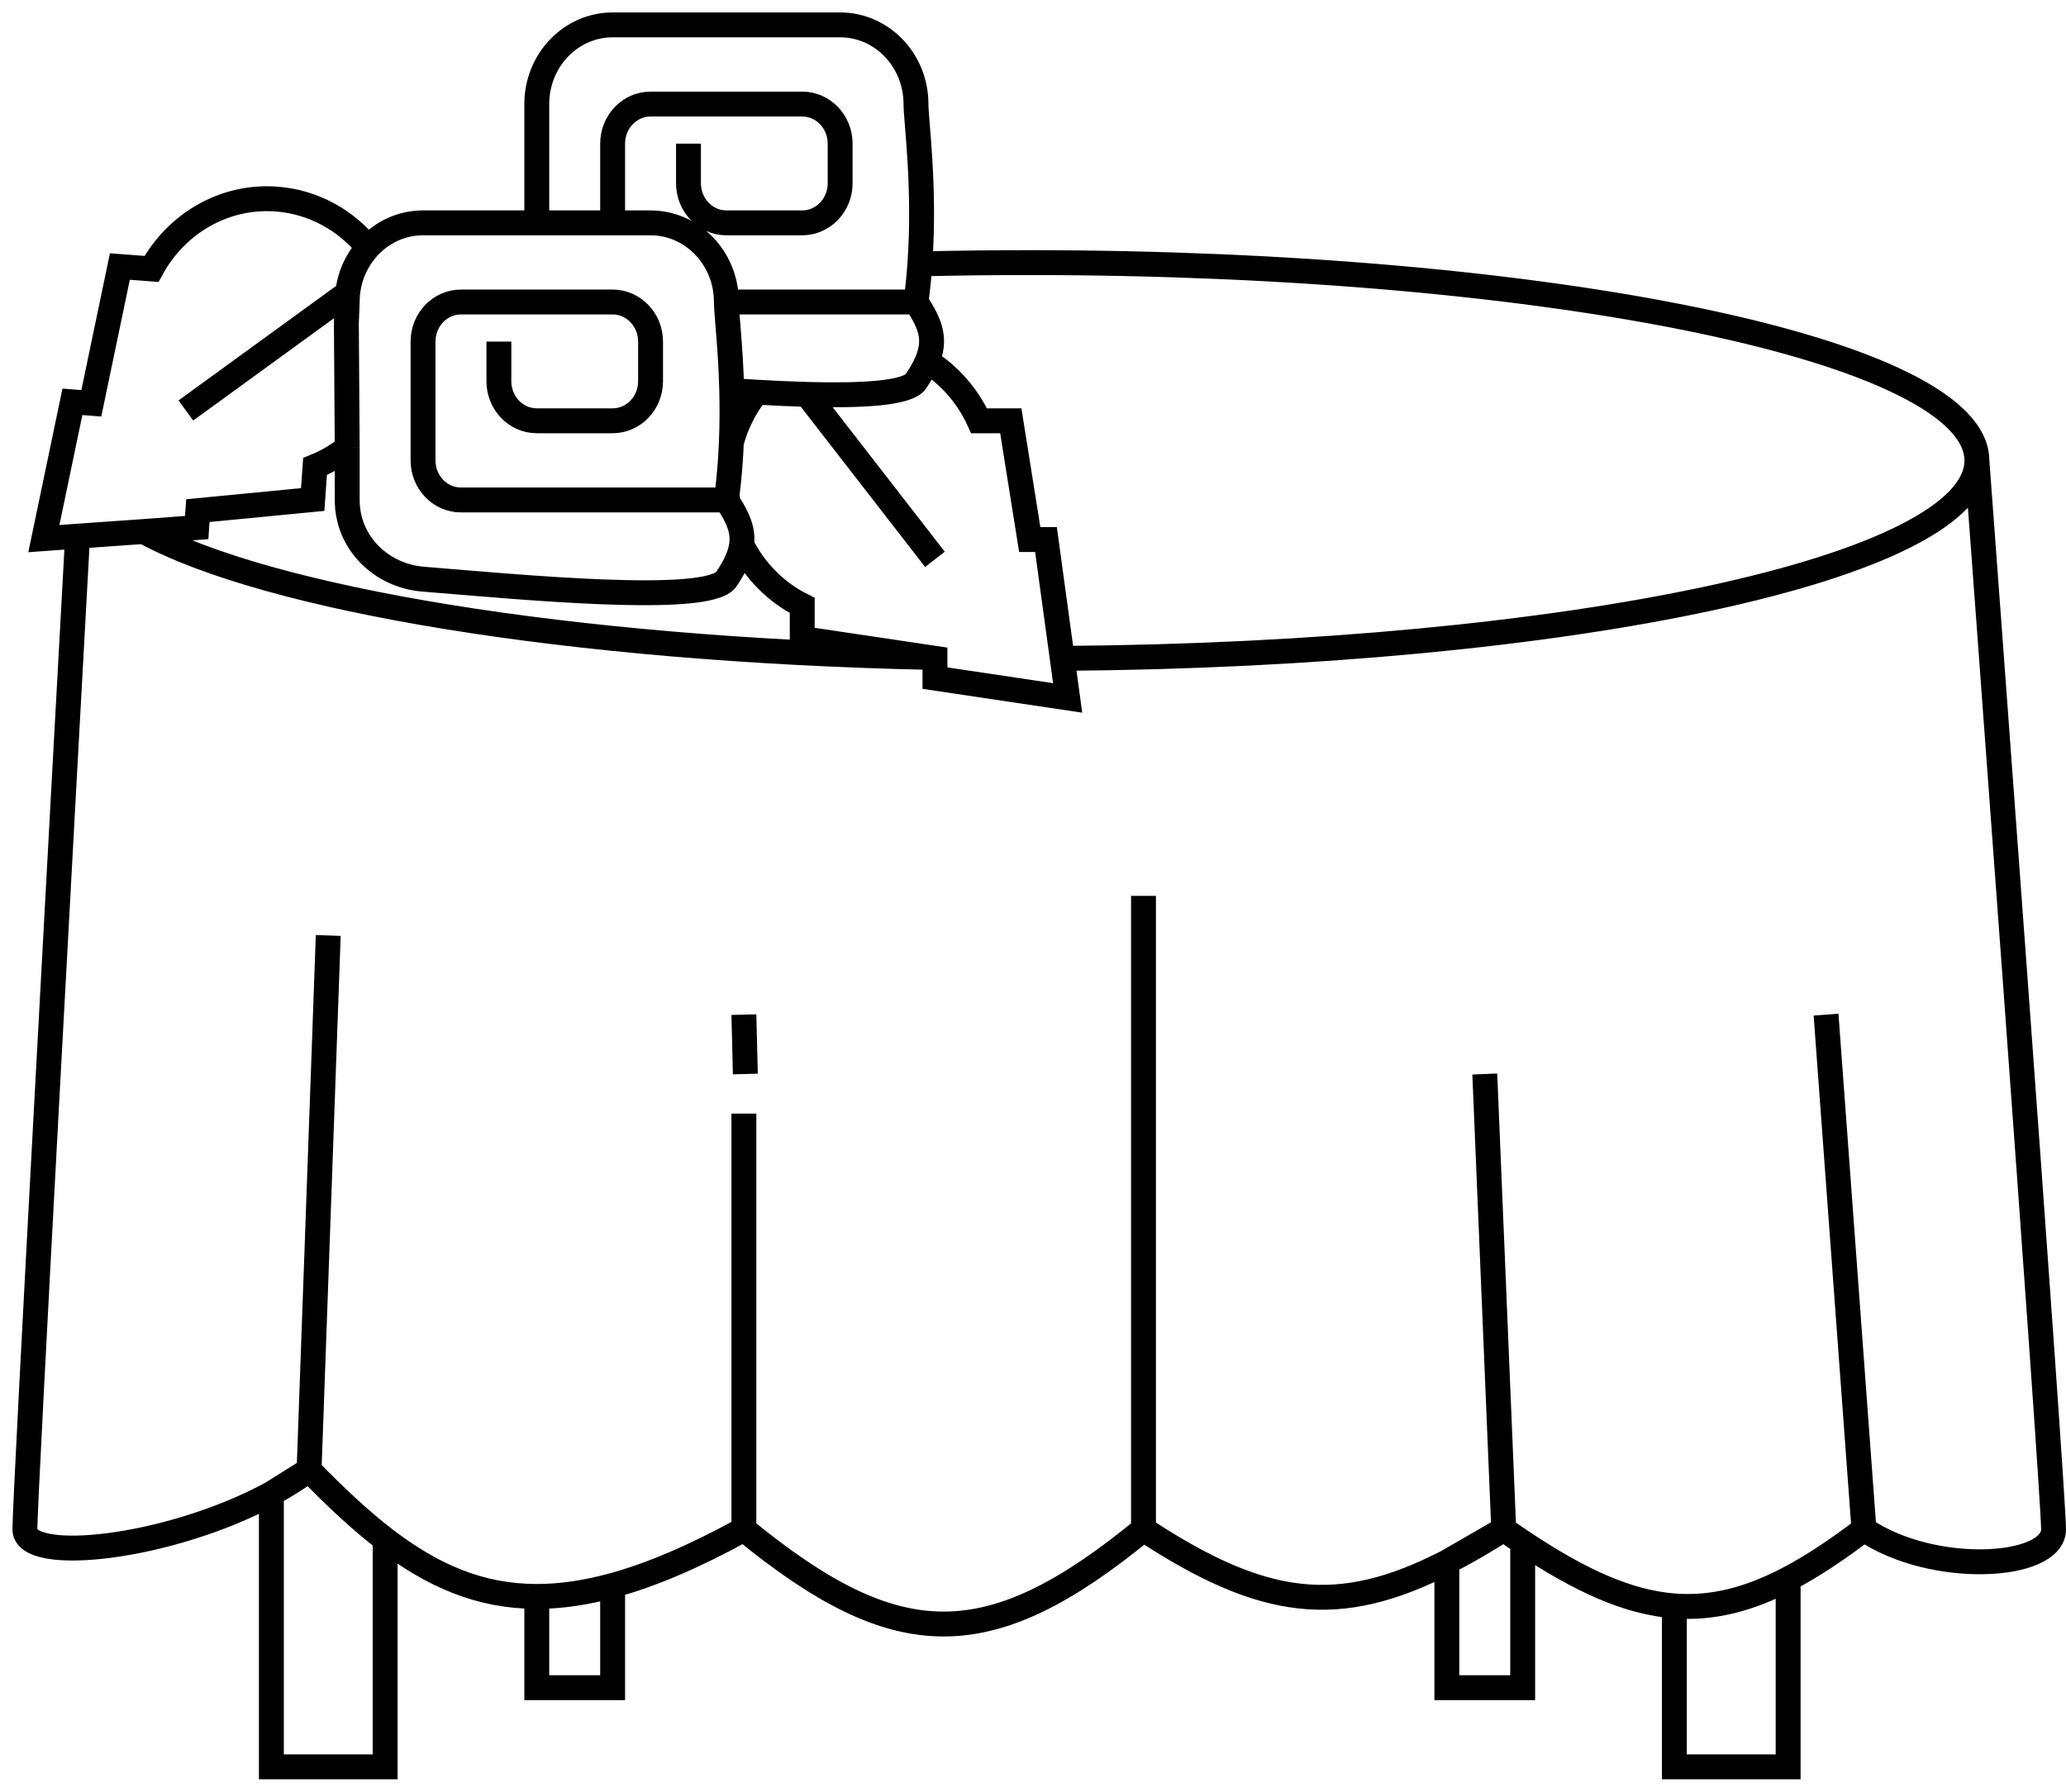 <svg width="83" height="72" viewBox="0 0 83 72" fill="none" xmlns="http://www.w3.org/2000/svg">
<path d="M79.42 18.507C79.42 18.507 82.5 59.864 82.5 61.455C82.5 63.045 77.66 63.34 74.883 61.455M79.42 18.507C79.42 14.114 62.369 10.553 41.336 10.553C39.855 10.553 38.393 10.57 36.955 10.605M79.42 18.507C79.42 22.807 63.088 26.31 42.675 26.457M12.417 59.068L13.187 37.591M12.417 59.068C11.95 59.412 11.44 59.73 10.902 60.02M12.417 59.068L10.902 60.02M12.417 59.068C13.471 60.152 14.471 61.092 15.472 61.859M45.939 61.455C39.699 66.581 36.022 66.478 29.885 61.455M45.939 61.455V36M45.939 61.455C50.783 64.641 53.803 64.987 58.126 62.773M29.885 61.455V44.75M29.885 61.455C27.898 62.548 26.165 63.287 24.612 63.711M59.65 43.159L60.411 61.455M60.411 61.455C59.604 61.964 58.847 62.404 58.126 62.773M60.411 61.455L58.126 62.773M60.411 61.455C60.67 61.636 60.924 61.81 61.173 61.976M74.883 61.455L73.36 40.773M74.883 61.455C73.788 62.291 72.785 62.955 71.837 63.45M29.885 40.773L29.944 43.159M10.902 60.02V71H15.472V61.859M10.902 60.02C6.764 62.253 1 62.862 1 61.455C1 60.128 2.59 31.132 3.117 21.546M15.472 61.859C17.378 63.319 19.286 64.152 21.565 64.152M21.565 64.152V67.818H24.612V63.711M21.565 64.152C22.509 64.152 23.515 64.01 24.612 63.711M58.126 62.773V67.818H61.173V61.976M61.173 61.976C63.503 63.528 65.413 64.392 67.266 64.534M67.266 64.534V71H71.837V63.45M67.266 64.534C68.762 64.648 70.222 64.293 71.837 63.45M29.182 20.091H18.519C17.677 20.091 16.995 19.379 16.995 18.5V13.727C16.995 12.849 17.677 12.136 18.519 12.136H24.612C25.453 12.136 26.136 12.849 26.136 13.727V15.318C26.136 16.197 25.453 16.909 24.612 16.909H21.565C20.724 16.909 20.042 16.197 20.042 15.318V13.727M29.182 20.091C29.192 20.018 29.201 19.946 29.211 19.873M29.182 20.091C29.206 20.126 29.229 20.161 29.252 20.196M29.182 12.136C29.182 12.596 29.352 13.93 29.397 15.697M29.182 12.136H36.799M29.182 12.136C29.182 11.729 29.109 11.339 28.975 10.981C28.532 9.795 27.428 8.955 26.136 8.955H24.612M36.799 12.136C37.406 13.041 37.607 13.657 37.247 14.514M36.799 12.136C36.869 11.617 36.92 11.105 36.955 10.605M27.659 5.773V7.364C27.659 8.242 28.341 8.955 29.182 8.955H32.229C33.07 8.955 33.752 8.242 33.752 7.364V5.773C33.752 4.894 33.07 4.182 32.229 4.182H26.136C25.294 4.182 24.612 4.894 24.612 5.773V8.955M7.467 16.495L13.969 11.769M37.561 22.477L32.42 15.849M14.787 9.944C13.894 8.848 12.597 8.113 11.115 8C8.993 7.838 7.072 8.996 6.087 10.807L4.816 10.71L3.669 16.206L2.909 16.148L1.762 21.644L3.117 21.546M14.787 9.944C15.342 9.335 16.126 8.955 16.995 8.955H21.565M14.787 9.944C14.344 10.431 14.046 11.065 13.969 11.769M13.969 11.769C13.955 11.89 13.949 12.012 13.949 12.136L13.915 12.987L13.949 17.99M13.949 17.99C13.556 18.302 13.121 18.557 12.656 18.746L12.563 20.073L7.95 20.52L7.902 21.2L5.772 21.359M13.949 17.99V20.091C13.949 21.83 15.335 23.139 16.995 23.273C20.712 23.572 28.472 24.337 29.182 23.273C29.545 22.729 29.742 22.293 29.794 21.888M21.565 8.955V4.182C21.565 2.425 22.93 1 24.612 1H33.752C35.435 1 36.799 2.425 36.799 4.182C36.799 4.867 37.175 7.494 36.955 10.605M21.565 8.955H24.612M29.397 15.697C29.413 16.34 29.413 17.042 29.382 17.779M29.397 15.697C29.729 15.719 30.063 15.74 30.395 15.759M29.382 17.779C29.354 18.453 29.301 19.156 29.211 19.873M29.382 17.779C29.585 17.03 29.934 16.345 30.395 15.759M29.211 19.873C29.221 19.982 29.235 20.089 29.252 20.196M29.252 20.196C29.666 20.834 29.867 21.331 29.794 21.888M29.794 21.888C30.331 22.951 31.187 23.811 32.229 24.328V25.659L37.306 26.416M32.42 15.849C34.652 15.91 36.472 15.808 36.799 15.318C36.997 15.022 37.145 14.758 37.247 14.514M32.42 15.849C31.771 15.831 31.087 15.799 30.395 15.759M37.247 14.514C38.15 15.077 38.879 15.912 39.333 16.909H40.608L41.369 21.682H42.022L42.675 26.457M5.772 21.359L3.117 21.546M5.772 21.359C10.8 24.093 22.848 26.099 37.306 26.416M37.306 26.416L37.561 26.454V27.25L42.892 28.046L42.675 26.457" stroke="black"/>
</svg>
